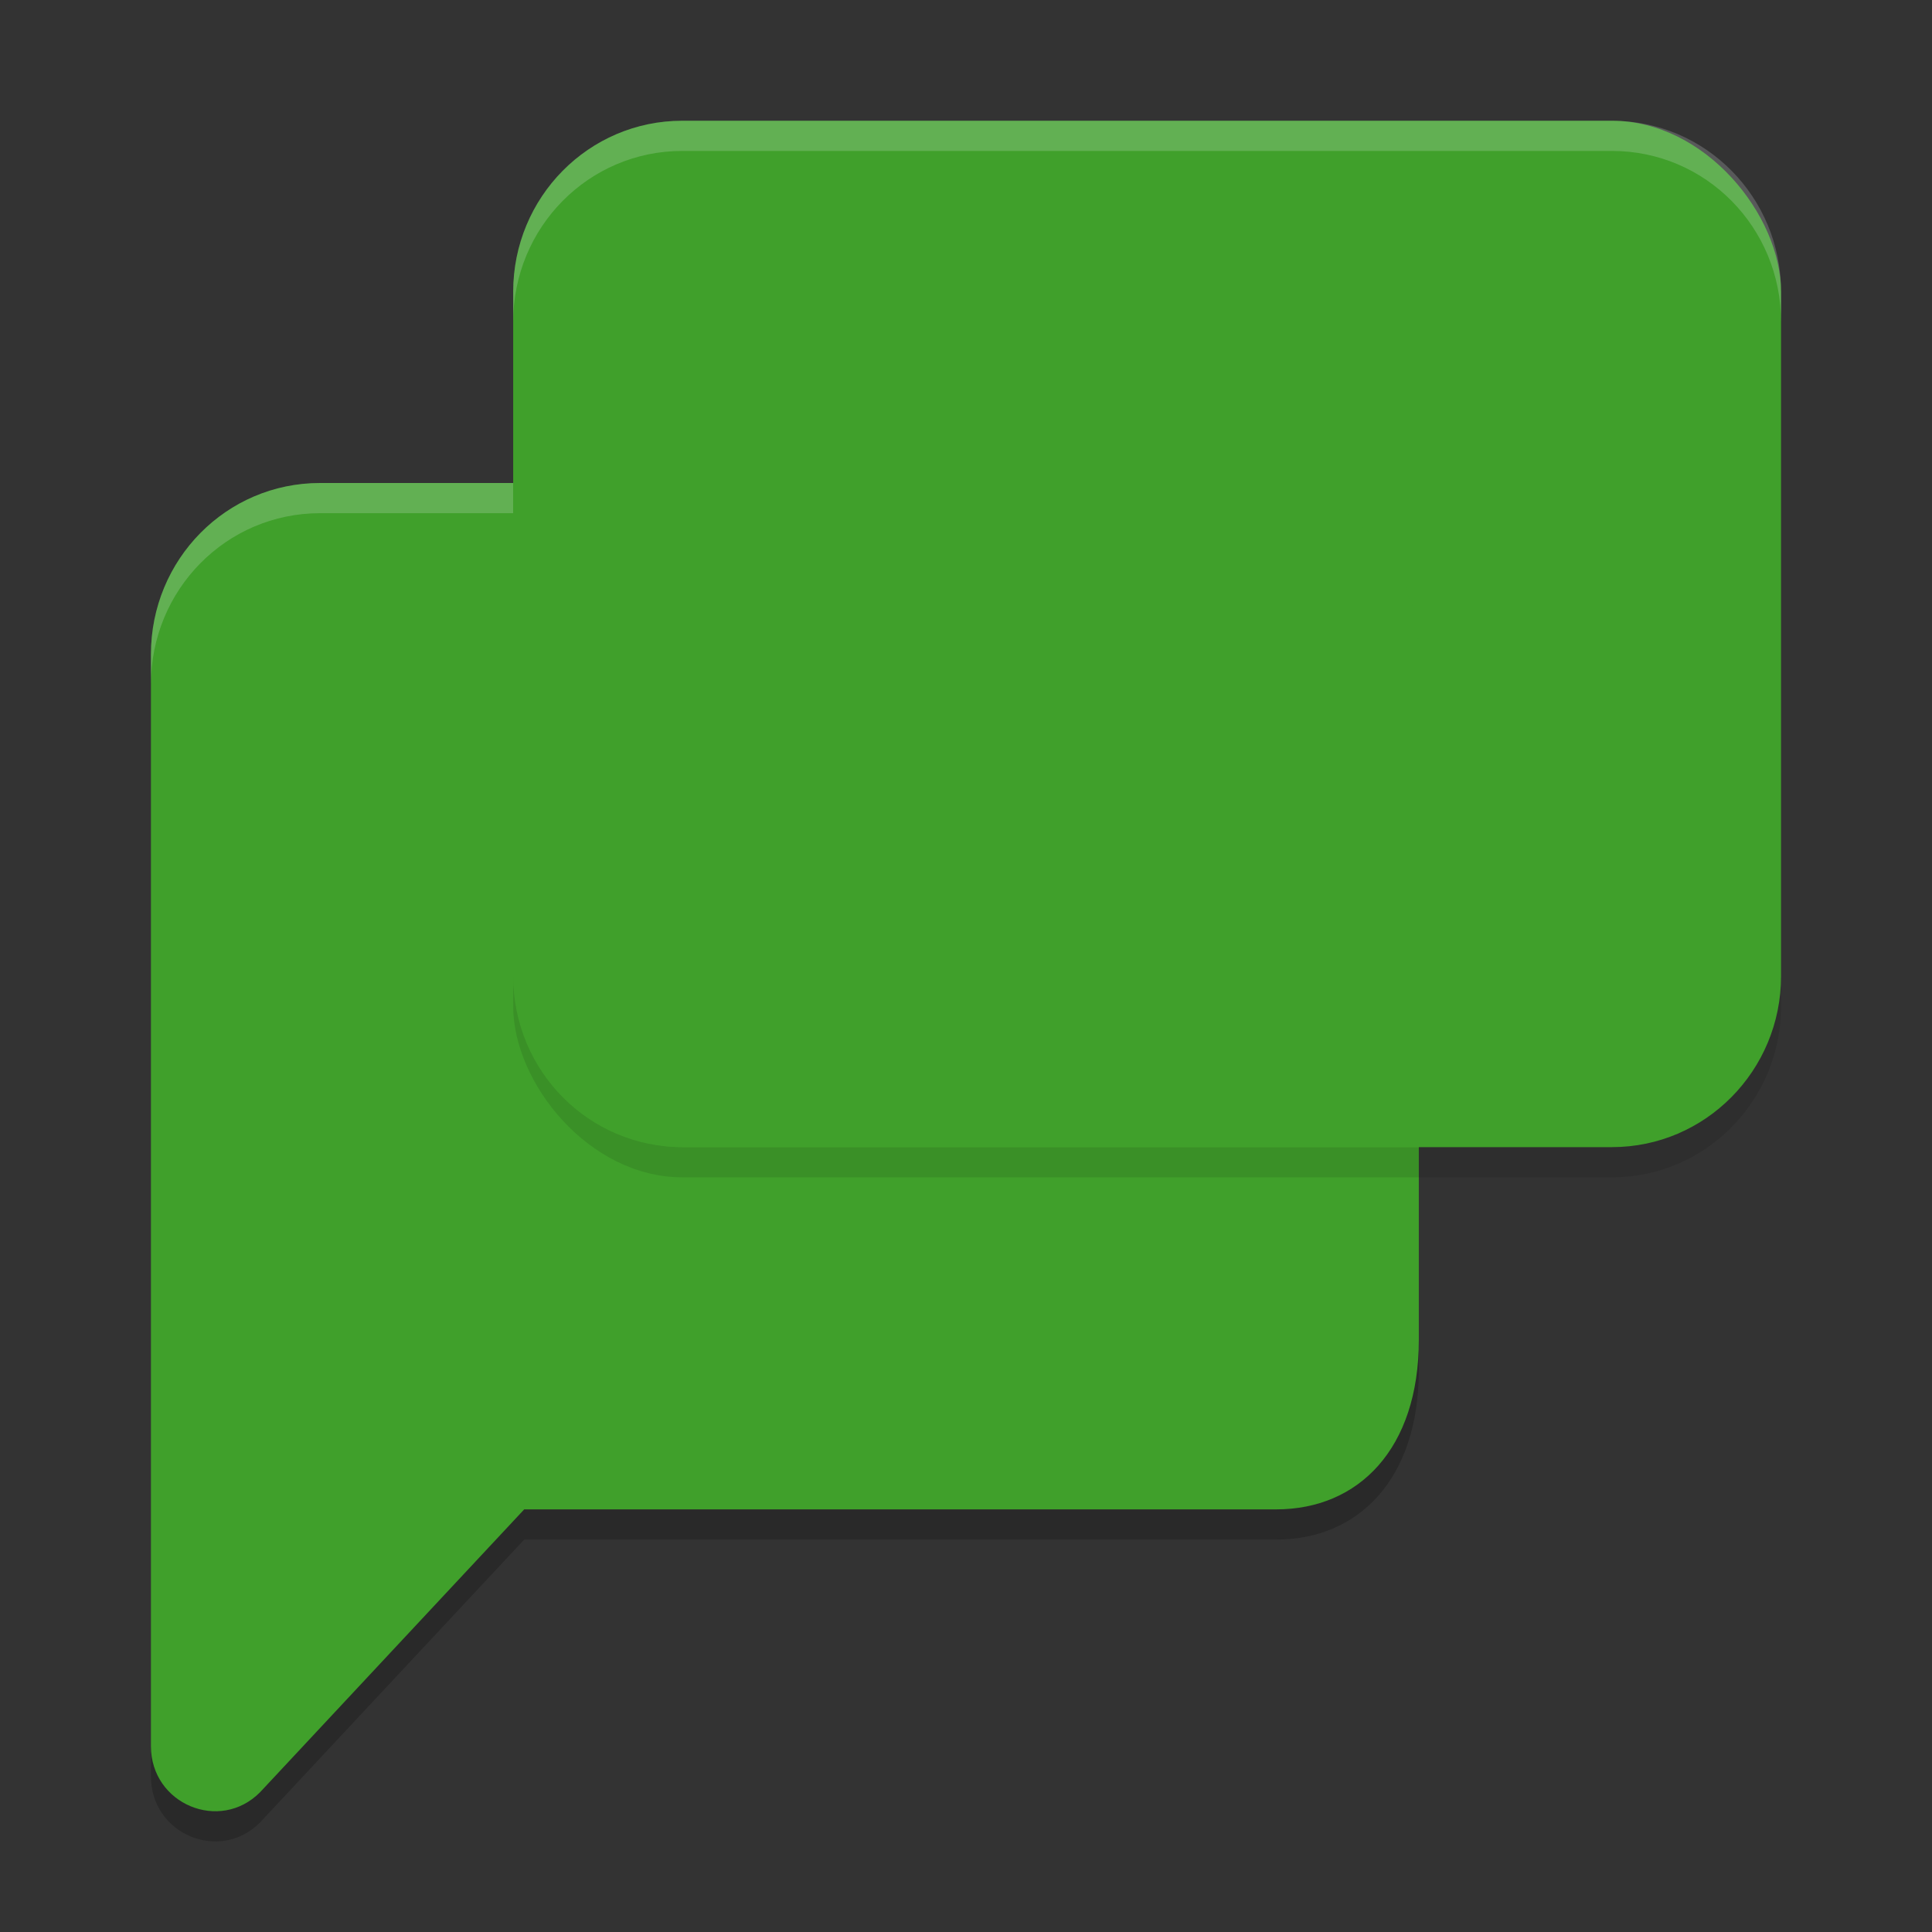 <svg xmlns="http://www.w3.org/2000/svg" width="64" height="64" version="1.1">
 <rect width="100%" height="100%" fill="#333333" stroke="none"/>
 <path style="opacity:0.2" d="M 10.6,17 C 7.498,17 5,19.532 5,22.677 V 45.386 58.845 c 0,1.919 2.285,2.873 3.618,1.522 L 17.365,51 H 42.275 C 45,51 47,49 47,45.386 V 22.677 C 47,19.532 44.502,17 41.4,17 Z"/>
 <path style="fill:#40a02b" d="M 10.6,16 C 7.498,16 5,18.532 5,21.677 V 44.386 57.845 c 0,1.919 2.285,2.873 3.618,1.522 L 17.365,50 H 42.275 C 45,50 47,48 47,44.386 V 21.677 C 47,18.532 44.502,16 41.4,16 Z"/>
 <path style="opacity:0.2;fill:#eff1f5" d="M 10.602 16 C 7.499 16 5 18.531 5 21.676 L 5 22.676 C 5 19.531 7.499 17 10.602 17 L 41.398 17 C 44.501 17 47 19.531 47 22.676 L 47 21.676 C 47 18.531 44.501 16 41.398 16 L 10.602 16 z"/>
 <rect style="opacity:0.1" width="42" height="34" x="17" y="5" rx="5.6" ry="5.667"/>
 <rect style="fill:#40a02b" width="42" height="34" x="17" y="4" rx="5.6" ry="5.667"/>
 <path style="fill:#40a02b" d="M 17,16 V 32.332 C 17,35.471 19.499,38 22.602,38 H 47 V 21.676 C 47,18.531 44.501,16 41.398,16 Z"/>
 <path style="opacity:0.2;fill:#eff1f5" d="M 22.602 4 C 19.499 4 17 6.529 17 9.668 L 17 10.668 C 17 7.529 19.499 5 22.602 5 L 53.398 5 C 56.501 5 59 7.529 59 10.668 L 59 9.668 C 59 6.529 56.501 4 53.398 4 L 22.602 4 z"/>
</svg>
